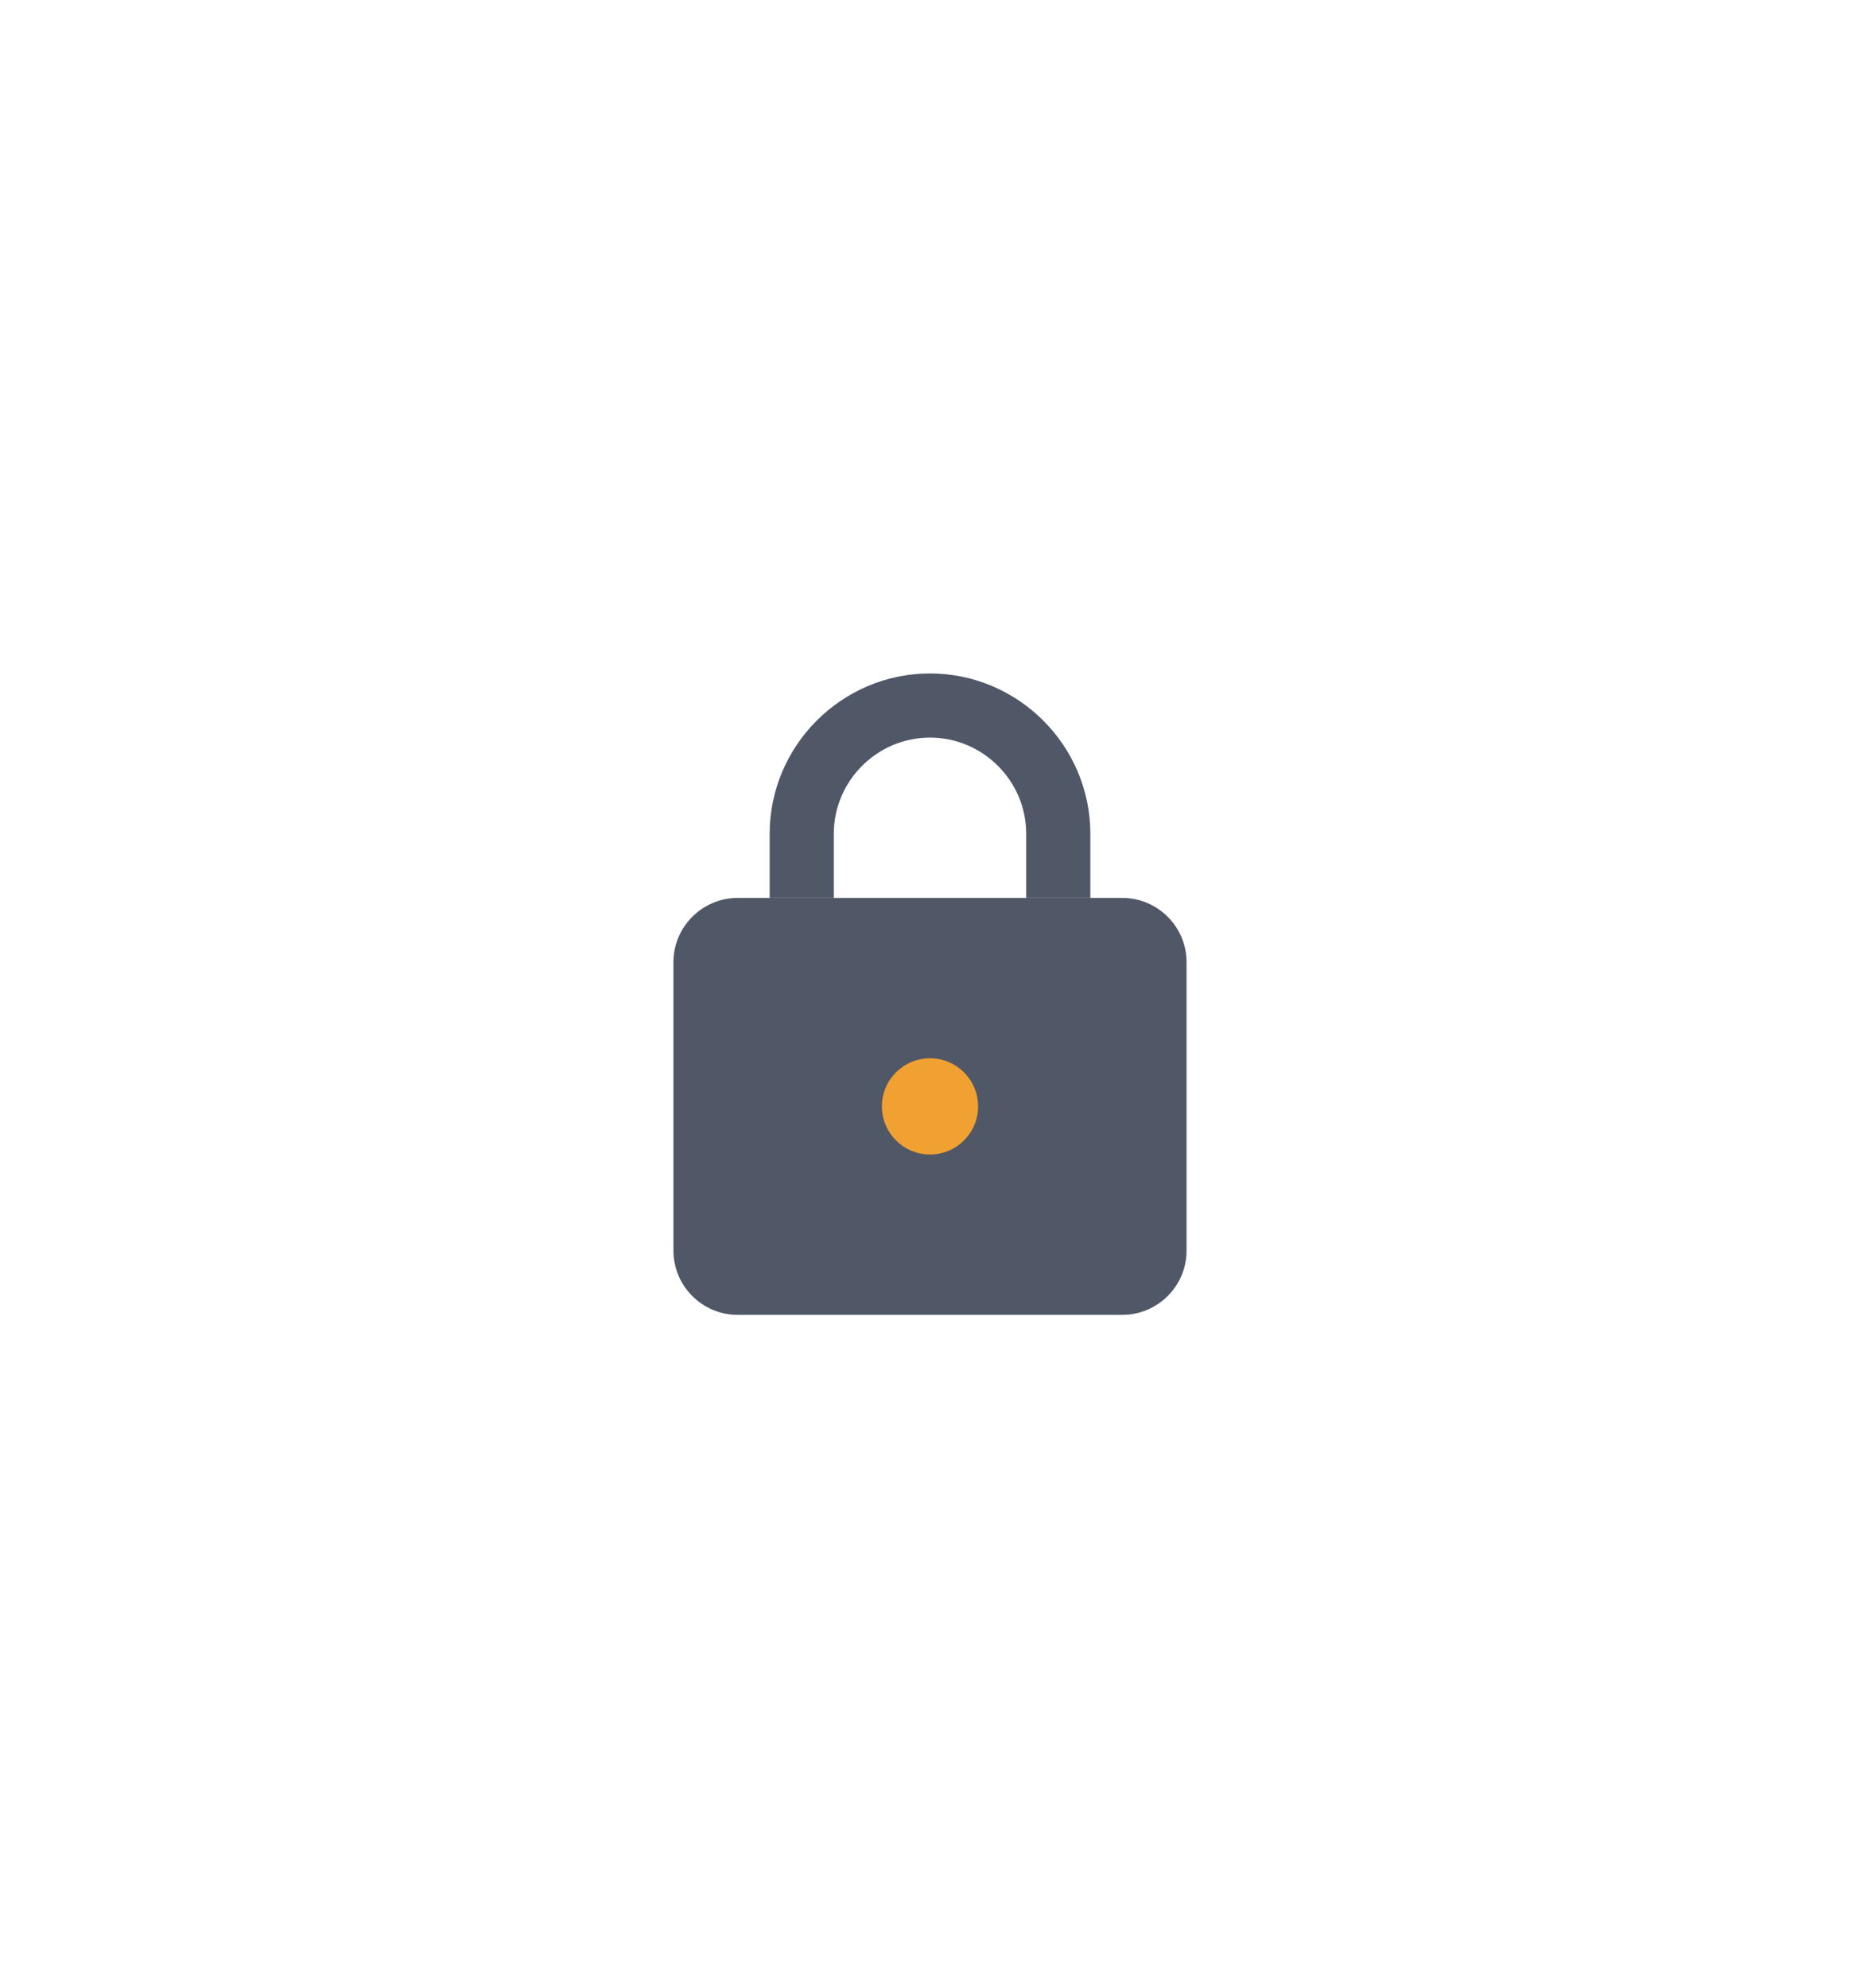 <svg width="116" height="124" viewBox="0 0 116 124" fill="none" xmlns="http://www.w3.org/2000/svg">
<g filter="url(#filter0_d)">
<path d="M58 42C52.5 42 48 46.5 48 52V56H52V52C52 48.7 54.7 46 58 46C61.3 46 64 48.7 64 52V56H68V52C68 46.5 63.5 42 58 42Z" fill="#505767"/>
<path d="M70 82H46C43.8 82 42 80.2 42 78V60C42 57.8 43.8 56 46 56H70C72.2 56 74 57.8 74 60V78C74 80.2 72.2 82 70 82Z" fill="#505767"/>
<path d="M58 72C59.657 72 61 70.657 61 69C61 67.343 59.657 66 58 66C56.343 66 55 67.343 55 69C55 70.657 56.343 72 58 72Z" fill="#F1A132"/>
</g>
<defs>
<filter id="filter0_d" x="-8" y="-4" width="132" height="132" filterUnits="userSpaceOnUse" color-interpolation-filters="sRGB">
<feFlood flood-opacity="0" result="BackgroundImageFix"/>
<feColorMatrix in="SourceAlpha" type="matrix" values="0 0 0 0 0 0 0 0 0 0 0 0 0 0 0 0 0 0 127 0"/>
<feOffset/>
<feGaussianBlur stdDeviation="21"/>
<feColorMatrix type="matrix" values="0 0 0 0 0.945 0 0 0 0 0.631 0 0 0 0 0.196 0 0 0 0.39 0"/>
<feBlend mode="normal" in2="BackgroundImageFix" result="effect1_dropShadow"/>
<feBlend mode="normal" in="SourceGraphic" in2="effect1_dropShadow" result="shape"/>
</filter>
</defs>
</svg>
